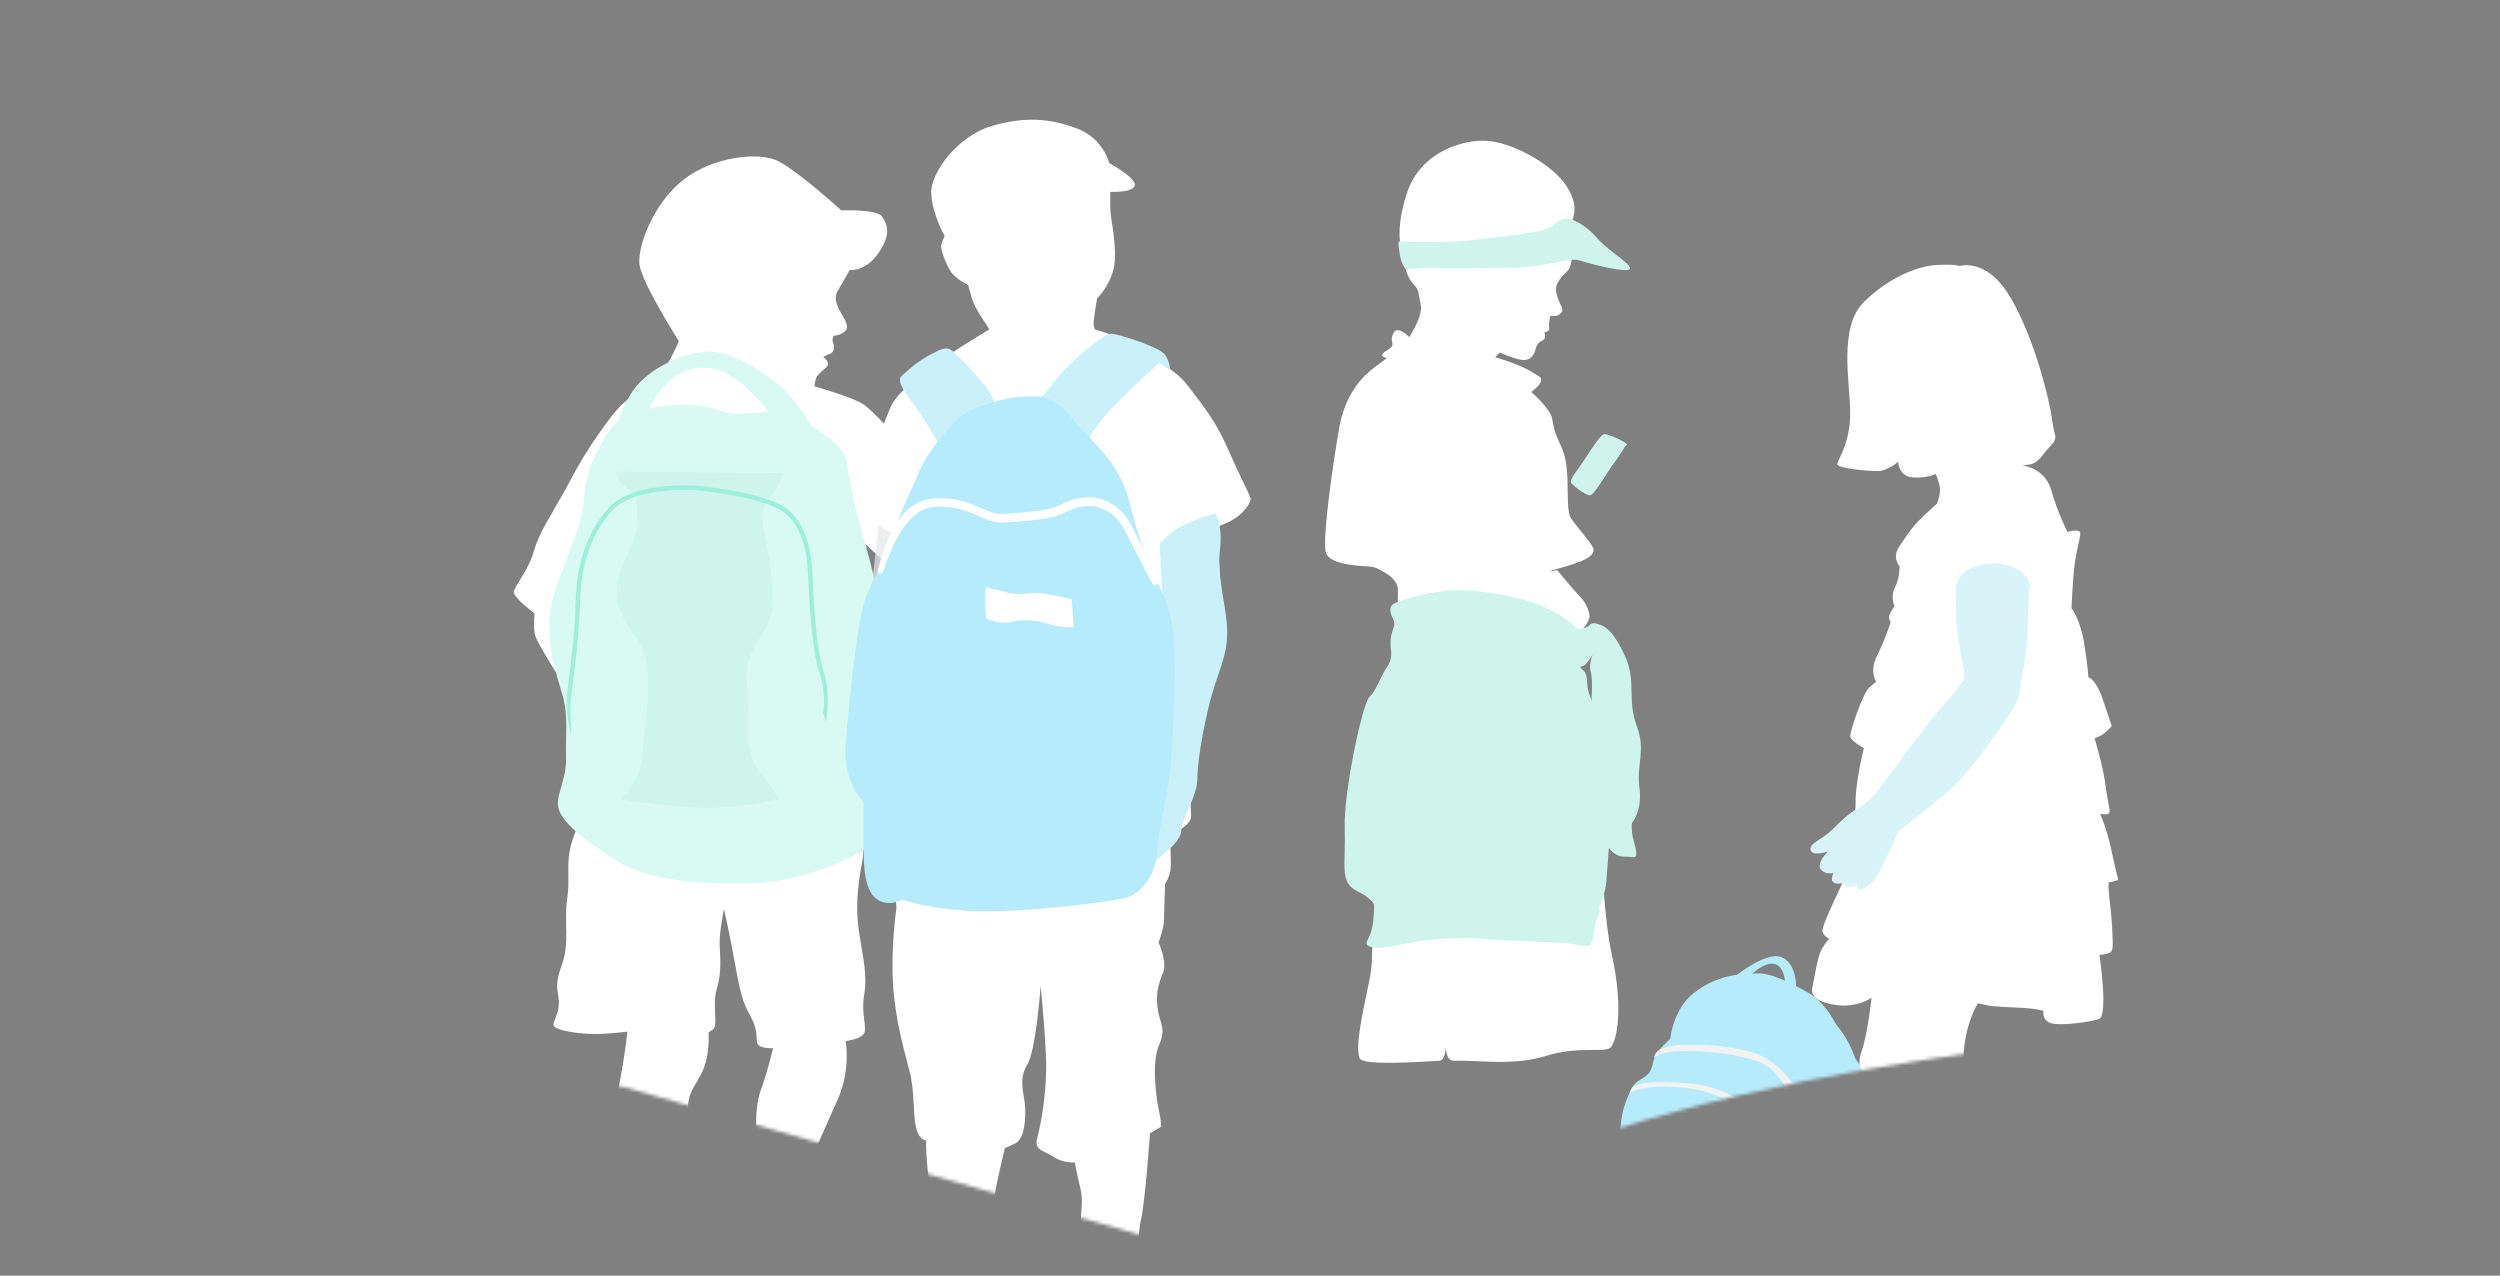 <svg width="731" height="373" viewBox="0 0 731 373" fill="none" xmlns="http://www.w3.org/2000/svg">
<rect x="0" y="0" width="731" height="373" fill="#808080" stroke="none"/>
<mask id="mask0" mask-type="alpha" maskUnits="userSpaceOnUse" x="0" y="0" width="731" height="373">
<path d="M182.967 318C-115.034 267 34.695 130.333 63.695 2L636.695 0C699.695 133.667 790.273 275.815 675.967 294C569.237 310.98 485.967 310 374.967 373L182.967 318Z" fill="white"/>
</mask>
<g mask="url(#mask0)">
<path d="M156.329 179.411C156.329 179.411 155.911 182.417 156.329 185.256C156.746 188.095 167.434 204.293 170.272 208.133C173.111 211.974 175.95 218.236 175.95 218.236L174.698 228.924C174.698 228.924 169.605 238.859 167.434 245.539C165.179 252.219 166.849 255.892 165.847 262.739C164.845 269.585 166.682 275.514 164.261 282.193C161.84 288.873 163.426 289.875 163.426 293.131C163.426 296.387 161.84 298.391 161.84 299.644C161.84 300.896 166.265 301.898 171.107 302.232C175.95 302.649 183.465 301.647 183.465 301.647C183.465 301.647 182.63 309.496 180.876 318.012C179.039 326.529 178.037 329.535 179.039 337.216C180.041 344.898 181.878 360.511 181.878 360.511C181.878 360.511 181.043 360.929 180.459 361.513C179.874 362.098 180.459 365.771 181.878 369.779C183.298 373.787 182.713 375.874 181.711 378.295C180.709 380.717 180.292 380.55 178.037 385.81C175.783 391.07 175.783 396.163 175.783 396.163C175.783 396.163 174.197 400.422 174.197 402.425C174.197 404.429 182.296 405.264 188.975 405.097C195.655 404.93 197.241 403.678 197.241 403.678C197.241 403.678 200.665 402.258 200.915 399.67C201.082 397.082 199.329 393.575 199.329 393.575C199.329 393.575 198.744 387.73 199.162 386.06C199.579 384.474 198.744 380.383 198.744 380.383C198.744 380.383 199.579 378.379 198.744 373.954C197.909 369.529 196.907 367.692 197.742 365.02C198.577 362.431 196.156 361.346 196.156 361.346C196.156 361.346 197.575 353.247 199.83 347.402C202.084 341.558 201.249 336.047 201.082 327.781C200.915 319.515 202.084 319.515 204.923 314.255C207.762 308.995 207.177 301.898 207.177 301.898C207.177 301.898 207.177 301.898 208.597 300.896C210.016 299.894 208.179 293.799 209.598 289.123C211.018 284.447 210.6 280.189 210.433 276.349C210.266 272.508 211.686 265.828 211.686 265.828C211.686 265.828 213.272 272.508 215.109 282.861C216.946 293.214 217.948 294.216 219.785 297.807C221.622 301.48 221.037 303.067 221.371 304.904C221.789 306.741 226.047 306.49 226.047 306.49C226.047 306.49 224.627 312.752 222.373 319.014C220.119 325.276 221.538 335.797 221.371 336.799C221.204 337.801 220.954 340.222 218.95 342.476C216.946 344.731 217.948 347.319 217.948 347.319C217.948 347.319 217.948 347.319 216.529 349.156C215.109 350.993 212.855 355.418 212.855 355.418C212.855 355.418 211.018 357.422 208.847 363.266C206.593 369.111 210.433 370.363 211.435 373.787C212.437 377.21 210.6 382.053 208.847 386.895C207.01 391.738 208.68 395.412 212.103 399.42C215.527 403.427 223.876 404.095 228.886 400.422C233.979 396.748 233.144 388.482 231.892 384.224C230.639 379.965 231.725 381.385 231.725 373.703C231.725 366.022 231.558 368.276 232.726 364.185C233.979 360.177 230.89 355.251 230.89 355.251C230.89 355.251 230.89 355.251 233.144 351.577C235.398 347.903 233.311 347.569 234.73 345.482C236.15 343.478 236.317 340.806 236.317 340.806C236.317 340.806 241.159 330.119 245 321.352C248.841 312.669 247.255 304.403 247.255 304.403C247.255 304.403 251.262 303.985 252.515 302.399C253.767 300.812 251.68 296.554 252.682 290.877C253.684 285.199 252.264 279.521 251.262 273.092C250.26 266.58 250.427 260.735 252.097 252.052C253.684 243.368 248.841 231.011 248.841 231.011C248.841 231.011 248.841 231.011 250.26 229.174C251.68 227.337 246.837 215.23 244.833 210.555C242.829 205.879 247.422 189.514 247.672 179.578C247.839 169.642 244.833 152.443 244.833 152.443C244.833 152.443 246.253 154.029 250.678 157.285C255.103 160.541 257.19 163.38 259.779 164.967C262.451 166.553 264.621 162.963 264.621 162.963C264.621 162.963 268.295 166.637 271.301 171.062C274.307 175.487 278.982 178.743 284.827 180.998C290.672 183.252 293.093 185.005 295.932 187.844C298.771 190.683 303.446 192.937 305.617 191.685C307.872 190.433 307.454 187.009 307.872 185.423C308.289 183.836 308.289 180.998 307.872 178.743C307.454 176.489 308.456 176.322 309.458 174.736C310.46 173.149 308.623 172.732 306.452 172.314C304.198 171.897 303.446 175.571 302.611 174.986C301.777 174.402 293.093 165.885 288.835 160.458C284.577 155.031 277.73 152.943 277.73 152.943L279.984 150.94C279.984 150.94 280.151 149.938 275.559 144.677C270.884 139.417 266.458 134.575 264.037 130.734C261.616 126.893 255.354 120.381 252.682 118.377C250.093 116.373 238.154 112.95 238.154 112.95C238.154 112.95 238.237 110.862 239.156 109.693C240.408 108.274 241.41 107.856 241.994 106.854C242.579 105.853 240.992 104.6 240.742 104.433C240.658 104.35 242.161 103.598 242.746 103.431C243.664 103.097 244.249 101.678 243.581 100.175C243.163 99.34 243.748 98.171 243.748 98.171C243.748 98.171 245.752 98.171 247.171 96.752C248.59 95.332 246.587 92.911 245.334 90.49C244.082 88.068 244.082 86.231 245.167 84.645C246.169 83.058 248.423 78.967 248.423 78.967C248.423 78.967 253.099 79.552 256.94 73.874C260.781 68.196 259.361 65.608 257.942 63.354C256.522 61.099 246.002 61.517 246.002 61.517C246.002 61.517 233.478 50.162 227.633 47.156C221.789 44.15 208.012 45.903 199.496 52.833C190.979 59.68 186.387 72.037 186.971 77.297C187.556 82.558 198.494 99.757 198.494 99.757C198.494 99.757 197.074 103.181 195.237 106.27C193.4 109.276 190.812 114.786 190.812 114.786C190.812 114.786 190.812 114.786 188.808 114.786C186.804 114.786 184.801 115.621 182.129 118.043C179.54 120.464 177.704 123.136 174.865 127.144C172.026 131.151 169.605 134.992 165.346 143.091C160.754 151.357 157.748 155.532 156.078 161.209C154.492 166.887 150.234 171.563 150.234 173.149C150.234 174.819 156.329 179.411 156.329 179.411ZM172.527 181.666C172.527 181.666 173.946 181.833 175.115 180.246C176.368 178.66 177.954 173.984 177.954 173.984C177.954 173.984 179.206 179.244 178.789 183.502C178.371 187.761 178.371 190.015 178.371 192.019C178.371 194.023 178.538 195.025 178.538 195.025C178.538 195.025 176.117 187.928 174.865 185.506C173.696 183.085 172.527 181.666 172.527 181.666Z" fill="white"/>
<path d="M225.796 121.549C225.796 121.549 230.639 126.643 231.474 127.227C232.309 127.812 234.062 128.813 234.396 128.646C234.73 128.563 238.321 127.06 237.653 125.307C236.985 123.553 231.307 115.204 227.717 112.449C224.127 109.61 213.439 101.678 205.507 102.847C197.575 104.016 188.474 108.524 184.383 115.287C180.292 122.05 180.626 124.472 180.96 125.14C181.294 125.808 183.381 127.06 184.3 126.977C185.135 126.977 187.055 126.643 187.806 124.138C188.558 121.633 192.733 111.196 200.832 108.274C208.93 105.435 215.861 111.113 218.365 113.45C220.954 115.788 225.796 121.549 225.796 121.549Z" fill="#D9F9F3"/>
<path d="M239.406 126.058C242.328 127.895 246.921 131.068 247.588 135.076C248.256 139.083 249.342 146.264 251.596 153.945C253.851 161.543 258.526 179.745 259.194 187.176C259.779 194.607 261.031 199.617 261.031 199.617C261.031 199.617 264.872 210.722 263.87 219.906C262.868 229.091 260.697 239.945 256.522 245.205C252.348 250.549 234.48 257.646 221.204 258.23C207.845 258.731 190.395 257.98 180.876 252.052C171.358 246.123 164.762 240.863 163.426 236.772C162.09 232.681 165.68 228.59 165.513 221.576C165.346 214.479 166.181 209.553 164.595 203.708C163.008 197.947 158.75 186.425 161.506 175.57C164.344 164.716 170.272 154.78 170.857 145.011C171.441 135.243 177.787 125.891 180.208 123.553C182.63 121.215 191.647 118.043 200.832 118.377C210.016 118.711 211.268 121.215 216.278 121.048C221.288 120.881 224.961 119.796 230.222 121.048C235.315 122.384 239.406 126.058 239.406 126.058Z" fill="#D9F9F3"/>
<path d="M228.719 138.332C228.719 138.332 228.802 141.254 225.963 144.26C223.125 147.266 222.54 149.103 223.125 153.444C223.626 157.786 225.045 162.545 225.379 166.219C225.713 169.976 227.633 178.576 222.791 185.59C218.031 192.603 217.864 196.361 218.699 201.871C219.451 207.465 216.695 218.32 221.872 225.25C227.049 232.18 227.717 233.599 227.717 233.599C227.717 233.599 215.527 237.022 201.583 236.02C187.639 234.935 181.795 233.683 181.795 233.683C181.795 233.683 187.472 228.339 187.89 220.657C188.307 212.976 190.645 199.366 188.975 192.77C187.305 186.174 179.707 180.33 180.292 172.648C180.876 164.967 186.554 157.703 186.387 153.361C186.303 149.019 186.136 144.427 186.136 144.427C186.136 144.427 183.632 143.425 181.878 141.421C180.125 139.417 179.874 137.914 179.874 137.914L228.719 138.332Z" fill="#CEF4EC"/>
<path d="M241.493 211.056C241.577 210.722 242.996 202.873 240.742 196.027C238.655 189.765 237.987 176.99 237.569 168.557L237.486 166.804C236.985 157.369 233.895 150.773 228.552 147.85C223.125 144.845 214.525 143.342 206.76 142.34C201.165 141.588 185.135 141.171 178.371 148.101C172.276 154.363 168.686 164.048 168.352 175.404C168.102 184.588 167.183 192.102 166.348 198.615L165.931 201.788C165.096 208.885 166.933 214.479 167.016 214.646V211.39C167.016 211.306 166.348 208.801 167.183 201.955L167.601 198.782C168.436 192.186 169.354 184.755 169.605 175.487C169.939 164.466 173.362 155.114 179.29 149.019C184.968 143.175 199.078 142.674 206.676 143.676C214.274 144.678 222.707 146.097 227.967 149.019C234.229 152.526 235.899 160.709 236.233 166.971L236.317 168.724C236.734 177.24 237.402 190.099 239.573 196.528C241.744 203.124 240.742 208.217 240.658 208.3L241.493 211.056Z" fill="#9EEFD9"/>
<path d="M267.46 210.722C267.46 210.722 277.897 206.798 282.74 206.798C287.582 206.798 304.198 205.796 311.378 205.796C318.559 205.796 325.656 205.462 329.914 206.798C334.172 208.134 333.838 209.386 333.838 209.386L333.17 211.641C333.17 211.641 335.425 210.054 313.633 209.72C291.841 209.386 282.072 211.641 276.895 211.974C271.718 212.308 267.794 213.31 267.794 213.31L267.46 210.722Z" fill="black"/>
<path opacity="0.7" d="M257.691 147.015C257.691 147.015 256.355 158.037 254.769 172.398C253.183 186.675 256.105 197.446 256.105 197.446L273.305 172.398L271.05 150.94L257.691 147.015Z" fill="#E6E7E8"/>
<path d="M289.252 96.334C288.918 95.332 284.994 90.49 284.076 86.899C283.074 83.309 283.074 83.309 283.074 83.309C283.074 83.309 280.151 81.973 278.482 80.053C276.895 78.132 274.891 72.872 275.225 71.62C275.559 70.284 276.227 69.032 276.227 69.032C276.227 69.032 272.637 62.853 272.303 56.674C271.969 50.496 280.068 39.808 289.837 36.886C299.606 33.964 307.037 34.632 314.885 37.554C322.65 40.476 324.32 47.657 324.32 47.657C324.32 47.657 332.085 51.915 331.835 54.169C331.501 56.424 324.654 56.09 324.654 56.09C324.654 56.09 324.654 59.012 324.654 61.267C324.654 63.521 326.908 72.956 325.656 78.466C324.32 83.977 320.813 87.233 320.813 87.233C320.813 87.233 319.477 94.414 319.811 95.332C320.145 96.334 320.145 96.334 320.145 96.334C320.145 96.334 326.658 97.921 331.501 101.511C336.343 105.101 342.856 107.022 347.114 112.532C351.372 118.043 355.547 123.22 358.803 130.734C362.06 138.249 365.316 144.427 365.65 145.68C365.984 147.016 363.062 150.856 359.471 152.526C355.881 154.113 355.881 154.113 355.881 154.113C355.881 154.113 356.549 166.136 356.883 171.646C357.217 177.157 360.473 184.672 356.883 194.691C353.293 204.794 351.372 212.225 350.704 217.402C350.036 222.578 348.116 230.427 348.116 234.601C348.116 238.86 349.118 239.444 346.196 241.782C343.273 244.036 341.937 244.036 341.937 244.036C341.937 244.036 342.605 251.467 342.271 254.139C341.937 256.727 340.685 258.397 340.685 258.397C340.685 258.397 340.351 266.83 340.351 269.085C340.351 271.339 338.765 275.597 338.765 275.597C338.765 275.597 341.353 281.108 340.101 284.364C338.765 287.62 337.846 290.543 338.514 295.052C339.182 299.56 341.102 300.562 338.848 305.739C336.594 310.915 338.18 321.686 338.848 324.609C339.516 327.531 339.516 329.451 339.516 329.451L336.26 331.372C336.26 331.372 334.924 350.575 333.671 356.42C332.336 362.265 333.004 368.777 334.339 369.779C335.675 370.781 338.848 368.193 343.44 369.445C347.949 370.781 351.205 374.037 350.621 379.548C349.953 385.059 342.522 388.983 339.266 392.573C336.009 396.163 327.91 398.418 322.4 397.75C316.889 397.082 315.219 395.496 315.219 392.907C315.219 390.319 315.887 388.315 315.887 388.315C315.887 388.315 315.887 383.138 316.221 380.216C316.555 377.294 316.555 377.294 316.555 377.294C316.555 377.294 318.141 369.779 316.555 363.35C314.969 356.838 317.223 352.913 315.887 347.403C314.551 341.892 314.301 339.888 314.301 339.888C314.301 339.888 311.044 340.222 308.122 338.302C305.2 336.381 302.277 336.381 303.279 332.791C304.281 329.201 306.202 319.181 305.868 309.747C305.534 300.312 304.281 288.288 304.281 288.288C304.281 288.288 302.945 307.158 300.357 311.333C297.769 315.591 299.355 319.432 299.689 323.022C300.023 326.612 299.689 333.125 296.767 334.377C293.845 335.713 293.845 335.713 293.845 335.713C293.845 335.713 290.505 348.906 290.505 352.746C290.505 356.671 289.503 363.434 291.507 369.028C293.427 374.538 293.761 378.129 294.095 382.387C294.429 386.645 295.097 389.233 295.097 389.233C295.097 389.233 300.942 391.822 301.61 395.078C302.277 398.334 301.276 401.257 297.101 401.925C292.843 402.593 282.489 401.591 276.311 400.923C270.132 400.255 268.546 401.257 268.546 394.744C268.546 388.232 271.468 385.643 271.802 383.389C272.136 381.134 273.722 379.799 273.722 379.799C273.722 379.799 276.311 371.7 273.388 356.42C270.466 341.141 270.8 333.376 270.8 333.376C270.8 333.376 268.88 333.71 267.878 329.785C266.876 325.861 267.544 319.348 265.957 313.253C264.371 307.075 261.699 297.974 261.115 287.537C260.447 277.1 262.117 265.411 262.117 265.411C262.117 265.411 259.528 238.442 262.785 227.671C266.041 216.984 268.629 198.448 268.295 189.932C267.961 181.499 266.959 156.784 266.959 156.784C266.959 156.784 259.445 156.45 257.19 153.528C254.936 150.606 253.6 147.35 251.346 145.095C249.091 142.841 252.682 138.583 253.266 136.328C253.934 134.074 257.858 125.641 260.113 119.713C262.367 113.868 269.548 110.278 273.138 107.022C276.561 103.849 289.252 96.334 289.252 96.334Z" fill="white"/>
<path d="M325.072 119.379C329.163 114.954 338.932 106.187 338.932 106.187L342.104 108.191C342.104 108.191 342.104 105.185 340.184 103.265C338.264 101.344 327.075 97.587 324.905 97.587C322.65 97.587 312.714 105.853 308.874 110.863C305.116 115.956 304.114 116.874 299.439 118.795C294.679 120.715 292.843 122.552 292.843 122.552C292.843 122.552 290.672 115.956 287.749 112.449C284.911 108.942 280.485 104.266 278.565 102.68C276.645 101.094 274.975 102.179 272.052 103.682C268.128 105.769 265.79 108.024 263.619 109.944C261.365 111.864 267.627 118.461 269.548 121.55C271.301 124.556 274.724 130.15 275.476 131.319C277.062 130.651 279.4 127.561 281.07 127.061C288.334 124.89 285.245 121.55 291.59 123.136C297.936 124.723 297.936 125.641 301.359 124.389C304.866 123.136 310.293 120.548 313.8 124.138C315.47 125.892 316.472 128.313 318.392 129.732C317.557 128.647 320.062 125.641 320.062 125.641C320.062 125.641 320.98 123.804 325.072 119.379Z" fill="#CAF0F9"/>
<path d="M339.099 158.955C339.099 158.955 339.516 171.563 340.351 179.328C341.186 187.093 339.934 189.514 339.934 199.701C339.934 209.887 336.26 229.007 335.091 234.267C333.838 239.527 329.33 247.209 331.334 248.044C333.337 248.879 331.668 252.887 335.007 252.636C338.264 252.386 345.194 246.04 345.361 243.201C345.695 238.609 350.12 233.098 350.12 227.421C350.12 221.743 352.541 209.135 354.629 202.205C356.632 195.275 359.471 190.433 358.72 182.25C357.885 174.151 355.881 167.973 356.716 160.709C357.551 153.361 355.464 150.105 355.464 150.105C355.464 150.105 349.368 151.691 345.695 153.779C341.937 155.699 339.099 158.955 339.099 158.955Z" fill="#CAF0F9"/>
<path d="M343.19 186.675C342.522 176.573 338.013 169.81 336.343 165.885C334.757 161.961 332.753 156.45 329.831 145.429C326.908 134.408 317.474 127.478 314.551 123.637C312.297 120.715 308.373 115.872 302.528 115.872C296.683 115.872 294.095 116.54 288.584 118.126C283.074 119.713 279.483 122.385 276.895 125.891C276.561 126.392 276.06 126.893 275.476 127.394C274.14 129.064 270.132 134.408 268.713 137.915C267.126 142.173 263.202 149.27 260.948 157.118C258.693 164.883 255.103 168.808 252.849 175.654C250.594 182.501 248.34 204.293 247.338 216.901C246.336 229.592 252.515 233.766 252.515 234.768C252.515 235.77 252.515 238.025 252.515 244.203C252.515 250.382 252.181 259.149 255.771 262.405C259.361 265.661 263.87 263.073 263.87 263.073C263.87 263.073 269.381 265.327 282.74 266.329C296.099 267.331 324.988 263.741 329.58 262.405C334.172 261.069 338.013 255.225 338.347 249.046C338.681 242.867 340.602 236.355 341.937 226.586C343.19 216.901 343.858 196.778 343.19 186.675Z" fill="#B6EBFC"/>
<path d="M337.262 171.062C336.343 169.559 335.258 167.639 329.413 156.033C327.409 151.942 324.738 149.437 321.565 148.435C317.307 147.099 313.132 148.936 311.545 149.771C308.039 151.691 303.196 152.025 298.186 152.443C296.85 152.526 295.514 152.693 294.179 152.777C291.173 153.111 288.668 152.025 286.08 150.856C282.823 149.437 279.233 147.85 273.305 148.184C267.46 148.518 262.451 154.614 258.526 166.303C258.276 166.971 258.192 167.472 257.775 167.639L256.522 167.472L256.689 166.804C256.689 166.804 257.274 164.382 257.441 163.881C259.027 159.122 262.618 146.348 273.138 145.763C279.65 145.346 283.742 147.182 286.998 148.602C289.503 149.687 291.507 150.522 293.845 150.272C295.18 150.105 296.516 150.021 297.852 149.938C302.611 149.52 307.204 149.186 310.293 147.516C312.13 146.515 317.056 144.344 322.233 146.014C326.073 147.266 329.163 150.188 331.501 154.864C337.262 166.386 338.765 170.394 338.765 170.394C338.848 170.477 337.596 171.646 337.262 171.062Z" fill="white"/>
<path d="M288.167 171.73C288.167 171.73 288 175.988 288.167 178.41C288.334 180.831 288.334 180.831 288.334 180.831C288.334 180.831 291.757 182.668 295.681 181.833C299.522 180.998 302.778 181.248 306.452 182.417C310.126 183.67 313.967 183.419 313.967 183.419L313.382 175.237C313.382 175.237 310.293 174.402 305.617 173.65C300.942 172.815 298.938 174.485 294.429 173.233C290.004 172.147 288.167 171.73 288.167 171.73Z" fill="white"/>
<path d="M428.688 374.288C431.277 374.288 432.446 376.459 432.863 379.715C433.281 382.888 432.112 383.639 425.516 386.478C418.919 389.317 418.084 387.814 415.58 390.402C413.075 392.907 405.978 392.907 400.968 392.824C396.042 392.74 394.706 392.406 394.873 389.484C394.956 386.645 395.207 386.144 395.207 386.144C395.207 386.144 394.539 379.965 395.207 376.626C395.875 373.286 395.541 370.698 397.378 371.366C399.215 372.033 401.135 372.367 403.723 371.616C406.312 370.781 408.065 370.614 409.318 372.868C410.486 375.123 412.156 377.127 414.995 375.123C417.834 373.202 417.083 369.195 417.834 369.278C418.585 369.362 419.253 371.532 421.591 372.284C423.846 372.868 428.688 374.288 428.688 374.288Z" fill="#D9F9F3"/>
<path d="M412.073 98.589C412.323 98.088 416.164 92.326 415.413 89.07C414.745 85.814 414.912 85.396 414.327 84.394C413.826 83.393 411.822 82.391 410.737 77.715C409.568 73.039 407.731 67.612 411.405 56.424C415.079 45.236 426.183 41.061 433.948 41.144C441.713 41.228 453.737 47.991 457.828 54.086C461.919 60.181 459.999 63.354 459.498 65.274C458.997 67.195 459.581 70.952 459.581 74.208C459.581 77.465 458.997 78.717 457.828 79.719C456.659 80.804 455.156 82.641 454.989 84.061C454.822 85.48 455.574 87.651 456.409 89.321C457.243 90.991 456.743 91.241 455.908 91.993C454.989 92.66 453.319 92.326 453.319 92.326C453.319 92.326 452.735 94.664 452.985 95.833C453.236 97.002 451.566 97.169 451.566 97.169C451.566 97.169 452.234 98.839 451.232 99.424C450.146 100.008 449.478 100.342 449.061 101.928C448.644 103.515 447.725 105.352 445.471 105.268C443.216 105.185 438.541 103.097 438.541 103.097L437.205 104.433C437.205 104.433 444.469 106.604 447.642 108.608C450.814 110.528 450.814 110.361 450.564 111.53C450.313 112.699 447.725 114.62 447.725 114.62C447.725 114.62 453.486 119.546 453.904 122.635C454.321 125.724 455.156 127.645 456.492 130.567C457.828 133.489 458.162 136.495 458.329 140.169C458.496 143.843 458.162 149.771 459.331 151.524C460.5 153.278 465.342 158.872 465.843 160.208C466.344 161.627 465.593 163.464 457.494 165.718C449.395 167.973 455.323 166.72 455.323 166.72C455.323 166.72 459.832 172.231 462.086 174.569C464.341 176.823 464.841 179.662 464.758 180.58C464.674 181.499 463.339 183.252 463.339 183.252C463.339 183.252 458.245 187.677 462.921 198.031C467.597 208.468 467.179 260.652 471.187 278.603C475.195 296.554 472.272 305.572 470.686 306.49C468.432 307.743 461.084 305.906 452.067 308.745C442.465 311.75 432.028 309.913 425.098 310.164C422.593 310.247 422.76 305.655 422.76 305.655C422.76 305.655 422.844 309.997 420.84 310.164C414.995 310.498 398.38 311.667 397.545 309.413C396.209 305.822 398.463 296.053 400.217 287.537C402.054 279.02 400.217 279.438 402.888 259.232C405.56 239.027 409.151 175.654 408.733 172.064C408.316 168.474 402.888 166.219 401.553 165.802C400.217 165.384 388.527 165.802 387.609 161.293C386.69 156.784 389.863 134.825 391.617 124.889C393.454 115.037 398.38 110.027 401.97 107.356C405.56 104.684 405.56 104.684 405.56 104.684C405.56 104.684 402.387 104.266 405.56 102.429C408.733 100.592 405.978 100.175 407.397 97.503C408.566 94.831 412.073 98.589 412.073 98.589Z" fill="white"/>
<path d="M468.849 126.977C467.931 127.394 465.175 131.402 463.673 133.823C462.17 136.245 458.83 140.252 459.331 141.087C459.832 141.922 463.673 144.928 464.925 144.845C466.177 144.761 470.185 137.664 472.105 135.159C474.026 132.654 475.028 130.4 475.696 130.066C476.28 129.649 469.768 126.476 468.849 126.977Z" fill="#CEF4EC"/>
<path d="M479.37 230.26C478.451 223.329 481.373 219.572 478.535 212.141C475.779 204.71 478.451 199.2 475.278 192.102C472.105 185.005 469.517 183.002 467.096 182.417C464.674 181.749 465.259 182.918 463.84 183.419C462.42 183.837 461.752 183.753 461.502 184.087C461.251 184.338 459.581 181.165 451.399 177.407C443.133 173.734 430.024 172.147 423.011 172.732C415.997 173.4 409.485 175.571 407.648 176.489C405.894 177.407 406.562 179.411 407.397 181.165C408.232 182.835 407.147 183.503 406.646 186.759C406.228 190.015 407.815 191.602 405.56 195.025C403.306 198.448 402.304 202.205 400.467 203.708C398.547 205.211 392.869 231.094 393.203 242.032C393.537 252.97 391.617 257.98 396.71 260.485C401.803 262.989 401.803 264.826 401.803 264.826C401.803 264.826 401.803 270.754 400.551 273.343C399.298 275.931 399.298 276.098 400.3 276.683C401.302 277.184 404.308 277.434 409.318 276.265C414.244 275.096 424.681 273.76 432.195 274.428C439.71 275.18 455.657 275.347 459.748 276.015C463.84 276.766 464.925 277.1 465.593 275.263C466.261 273.426 466.094 270.17 467.263 268.083C468.432 265.995 467.263 265.661 467.263 265.661C467.263 265.661 469.434 262.238 469.768 257.061C470.102 251.885 470.436 247.96 470.436 247.96C470.436 247.96 472.106 250.465 474.777 250.465C477.449 250.465 478.535 251.3 478.451 249.463C478.368 247.626 477.366 245.372 477.199 243.285C477.032 241.197 477.199 240.613 477.199 240.613C477.199 240.613 480.288 237.19 479.37 230.26ZM465.175 196.611C465.76 198.532 465.342 205.044 465.342 204.71C465.342 204.376 464.257 202.706 464.09 199.617C463.923 196.444 463.422 196.528 462.504 195.609C461.502 194.607 462.587 195.275 463.589 194.273C464.591 193.271 465.676 191.435 465.676 191.435C465.676 191.435 464.424 194.357 465.175 196.611Z" fill="#CEF4EC"/>
<path d="M444.051 369.445C443.717 372.2 440.127 378.546 435.201 379.715C430.191 380.884 428.772 377.377 426.434 375.791C424.096 374.288 423.679 374.037 422.259 374.956C420.84 375.874 418.836 376.626 418.919 378.713C419.003 380.884 419.253 384.641 418.418 387.48C417.584 390.319 419.003 392.824 419.003 392.824C419.003 392.824 417.5 398.585 420.422 399.253C423.345 399.837 435.201 399.587 439.042 399.002C442.799 398.418 452.985 398.668 459.247 398.334C465.509 398 474.026 395.829 475.946 393.241C478.284 390.152 475.779 386.395 474.026 385.977C469.434 384.808 467.513 382.554 459.915 379.965C452.317 377.377 453.319 377.21 449.228 373.369C445.304 369.362 444.469 366.773 444.051 369.445Z" fill="#D9F9F3"/>
<path d="M409.234 70.618C408.65 70.534 408.984 72.121 409.234 74.041C409.485 75.961 410.403 78.466 411.154 78.633C411.906 78.8 419.754 78.049 421.09 78.383C422.426 78.633 432.279 78.299 441.797 78.299C451.315 78.299 458.997 75.21 461.752 76.128C464.508 77.047 476.197 80.053 476.614 78.633C477.032 77.13 470.185 73.373 466.762 69.365C463.339 65.441 458.913 63.27 456.826 64.105C454.739 64.94 454.071 66.777 450.23 67.528C446.389 68.363 437.539 69.449 429.022 70.367C420.339 71.202 409.234 70.618 409.234 70.618Z" fill="#CEF4EC"/>
<path d="M552.845 181.833C552.845 181.833 551.759 180.747 552.845 178.994C553.93 177.241 553.93 177.241 553.93 177.241C553.93 177.241 552.678 174.402 554.097 171.73C555.517 169.058 555.433 165.551 555.433 165.551C555.433 165.551 553.095 163.13 555.35 159.79C557.604 156.45 559.107 154.196 561.111 152.192C563.115 150.188 566.371 147.266 566.371 147.266C566.371 147.266 567.874 143.926 566.955 141.254C566.037 138.583 566.037 138.583 566.037 138.583C566.037 138.583 563.282 139.918 559.19 139.584C555.099 139.167 555.016 134.992 555.016 134.992C555.016 134.992 552.093 137.664 549.171 137.748C546.332 137.748 536.981 136.996 537.231 135.66C537.398 134.324 541.156 129.231 540.989 120.381C540.905 111.53 537.565 95.666 544.996 88.319C552.427 80.971 560.944 77.715 566.538 77.465C572.049 77.214 572.967 77.799 572.967 77.799C572.967 77.799 580.482 75.294 587.245 85.981C594.008 96.752 598.85 114.787 599.852 121.633C600.854 128.48 601.272 127.144 600.854 128.48C600.437 129.816 599.351 130.484 598.266 131.819C597.18 133.155 595.678 135.577 593.423 135.827C591.252 136.078 591.252 136.078 591.252 136.078C591.252 136.078 597.848 136.662 599.769 143.258C601.606 149.854 604.528 155.532 604.528 155.532C604.528 155.532 608.285 154.363 608.285 155.949C608.285 157.452 606.782 162.379 606.448 166.553C606.031 170.728 605.697 177.825 605.697 177.825C605.697 177.825 608.202 180.914 609.371 187.928C610.54 194.941 610.623 198.031 610.623 198.031C610.623 198.031 612.794 198.198 615.132 205.295C617.47 212.308 617.47 212.308 617.47 212.308C617.47 212.308 615.549 214.563 613.963 215.231C612.46 215.899 612.46 215.899 612.46 215.899C612.46 215.899 614.965 223.998 615.716 230.009C616.468 235.937 617.386 237.524 616.468 237.941C615.549 238.359 614.046 237.941 614.046 237.941C614.046 237.941 615.883 241.698 617.303 248.294C618.722 254.891 619.39 257.312 619.39 257.312C619.39 257.312 617.386 257.98 616.718 257.98C616.05 257.98 617.219 265.077 617.553 270.588C617.804 276.098 618.054 277.852 616.969 278.52C615.883 279.188 613.879 279.188 613.879 279.188C613.879 279.188 616.551 297.055 613.712 297.974C610.874 298.892 601.773 300.145 599.351 299.059C596.93 297.974 597.514 295.552 597.514 295.552C597.514 295.552 594.843 294.884 591.753 294.717C588.664 294.551 582.903 294.384 581.15 293.966C579.396 293.549 578.311 293.382 578.311 293.382C578.311 293.382 574.386 299.644 574.136 309.079C573.802 318.597 578.478 322.688 580.649 331.539C582.736 340.306 582.652 349.406 582.569 358.674C582.485 367.942 583.738 378.964 583.738 378.964C583.738 378.964 587.245 378.713 587.078 380.466C586.911 382.22 588.998 390.402 587.662 394.577C586.41 398.752 583.988 399.002 579.981 399.086C575.973 399.169 574.887 398.919 574.887 398.919C574.887 398.919 575.639 403.511 572.299 404.262C568.959 404.93 565.286 406.767 556.018 406.934C546.75 407.018 538.15 408.02 537.649 405.181C537.148 402.342 538.901 400.756 540.905 399.169C542.909 397.583 543.076 396.497 543.076 396.497C543.076 396.497 537.148 396.33 537.064 394.327C537.064 392.323 537.231 389.651 540.989 388.983C544.746 388.231 549.589 387.146 550.674 385.56C551.759 383.973 554.097 377.544 554.181 367.608C554.264 357.672 551.425 339.387 549.088 331.038C546.75 322.688 542.241 313.003 544.161 307.91C546.082 302.816 547.251 291.712 547.251 291.712C547.251 291.712 543.076 294.884 536.48 293.799C529.8 292.797 529.55 290.125 529.967 288.539C530.385 286.953 531.387 279.688 532.723 277.434C534.059 275.18 534.894 274.512 534.894 274.512C534.894 274.512 532.639 273.426 532.89 271.923C533.057 270.337 535.895 264.158 537.816 260.151C539.736 256.143 540.404 253.054 540.404 253.054C540.404 253.054 542.659 240.696 542.575 234.685C542.492 228.757 544.996 218.737 544.996 218.737C544.996 218.737 540.989 216.567 540.989 215.231C540.989 213.895 544.579 202.79 546.583 201.037C548.587 199.283 548.587 199.283 548.587 199.283C548.587 199.283 546.332 196.194 549.171 191.101C551.509 186.258 552.845 181.833 552.845 181.833Z" fill="white"/>
<path d="M571.882 172.064C571.882 172.064 571.798 165.885 581.066 164.883C590.334 163.881 593.924 169.81 593.507 171.312C593.089 172.899 593.089 189.013 591.837 194.273C590.584 199.617 591.252 203.124 588.497 207.382C585.658 211.64 577.643 224.081 570.045 231.011C562.363 237.941 555.6 242.199 554.932 243.535C554.264 244.871 551.091 252.386 549.088 255.726C547.167 259.065 544.495 260.401 543.66 259.984C542.742 259.566 542.992 258.481 542.992 258.481C542.992 258.481 541.657 259.566 540.321 259.399C538.985 259.232 539.653 257.896 539.653 257.896C539.653 257.896 537.649 258.815 536.313 258.147C534.977 257.479 536.062 255.308 536.062 255.308C536.062 255.308 533.391 255.809 532.305 254.056C531.136 252.302 534.476 248.962 534.476 248.962C534.476 248.962 529.383 250.799 529.383 248.128C529.383 246.959 531.303 245.957 533.725 244.287C535.728 242.951 537.899 240.029 541.406 237.524C544.913 235.019 546.666 234.351 548.837 231.429C551.008 228.506 559.441 217.151 563.783 211.557C568.124 205.963 574.47 199.951 574.386 197.53C574.386 195.108 572.049 186.091 571.965 180.58C571.965 175.153 571.882 172.064 571.882 172.064Z" fill="#D9F4F9"/>
<path d="M538.233 379.715C538.651 374.372 539.486 367.275 540.154 359.092C540.571 354.333 540.989 349.323 541.239 343.896C541.657 336.632 541.824 328.951 541.657 321.019C541.072 296.972 529.299 290.627 529.299 290.627C529.299 290.627 519.28 284.448 514.187 284.615C509.01 284.782 502.331 284.782 495.15 290.46C489.138 295.219 488.387 303.735 488.387 303.735C488.387 303.735 486.717 305.238 484.463 307.743C483.377 308.995 483.461 311.918 482.292 313.588C481.039 315.341 478.368 315.842 477.282 317.929C475.863 320.685 474.694 323.607 474.193 326.613C472.774 335.547 475.529 338.385 475.529 338.385C475.529 338.385 474.443 343.061 473.525 349.657C473.107 352.58 470.436 355.836 470.102 359.343C469.851 362.348 472.022 365.438 472.022 368.527C472.022 370.03 472.022 371.533 472.106 373.036C472.356 377.377 468.849 383.64 469.935 386.729C471.855 392.156 479.119 393.074 483.294 394.828C486.049 395.997 489.723 396.665 493.981 397.082C499.826 397.583 506.923 397.583 514.771 397.416C528.548 396.999 537.231 392.406 538.233 379.715Z" fill="#B6EBFC"/>
<path d="M525.208 289.374C525.208 289.374 525.626 281.692 520.866 279.856C516.107 278.019 506.171 286.368 506.171 286.368L510.931 286.034C510.931 286.034 516.107 280.524 519.364 282.026C522.62 283.529 521.868 289.374 521.868 289.374H525.208Z" fill="#B6EBFC"/>
<path d="M531.721 294.801C531.721 294.801 540.905 300.479 543.493 313.337C546.082 326.112 546.082 334.795 546.082 339.22C546.082 343.646 551.676 353.832 549.839 362.181C549.589 363.35 556.602 372.952 552.761 378.88C548.837 384.808 546.75 385.727 544.662 387.731C542.575 389.818 535.478 388.566 535.478 388.566L535.812 385.894C535.812 385.894 539.402 386.812 542.659 385.643C545.915 384.474 546.833 381.051 548.336 378.797C551.342 374.372 550.424 371.366 548.086 368.694C545.748 366.022 541.824 364.519 539.82 357.005C537.816 349.574 536.647 336.465 536.062 333.209C535.478 329.953 537.064 315.341 531.721 309.079C526.294 302.817 531.721 294.801 531.721 294.801Z" fill="#B6EBFC"/>
<path d="M538.484 306.407C538.484 306.407 544.996 309.413 544.746 315.925C544.412 322.438 548.837 330.787 549.756 331.706C550.674 332.624 548.253 334.043 548.253 334.043C548.253 334.043 546.499 331.956 544.662 327.531C542.909 323.022 542.575 321.269 541.74 318.263C540.822 315.341 538.484 306.407 538.484 306.407Z" fill="#B6EBFC"/>
<path d="M527.713 322.521C527.713 322.521 522.119 310.665 513.018 307.91C503.917 305.154 495.651 305.488 491.81 305.488C487.97 305.488 484.88 307.158 484.88 307.158C484.88 307.158 484.546 307.409 484.129 307.993C483.711 308.578 483.628 309.162 483.628 309.162C483.628 309.162 485.632 307.325 492.395 307.325C499.158 307.325 506.589 307.993 512.934 309.997C519.28 311.917 521.367 316.844 522.87 319.348C524.206 321.603 524.958 322.104 524.958 322.104L527.713 322.521Z" fill="#F1F2F2"/>
<path d="M509.762 322.521C509.762 322.521 503.834 317.846 495.234 316.927C487.302 316.092 482.125 316.259 479.871 316.927C477.616 317.595 477.199 318.013 477.199 318.013L476.447 319.599C476.447 319.599 479.787 317.178 489.723 317.846C500.076 318.514 502.999 320.935 505.503 322.187C506.505 322.605 509.762 322.521 509.762 322.521Z" fill="#F1F2F2"/>
<path d="M509.094 372.201C509.094 372.201 511.599 359.259 504.334 357.088C498.156 355.252 480.121 352.079 475.779 353.749C471.438 355.335 470.937 356.17 470.937 356.17L471.521 354.25C471.521 354.25 475.028 351.578 480.956 352.162C486.884 352.747 498.156 354.417 503.249 355.502C508.342 356.587 510.346 360.679 510.764 363.35C511.515 368.193 510.68 371.95 510.68 371.95L509.094 372.201Z" fill="#575757"/>
</g>
</svg>
